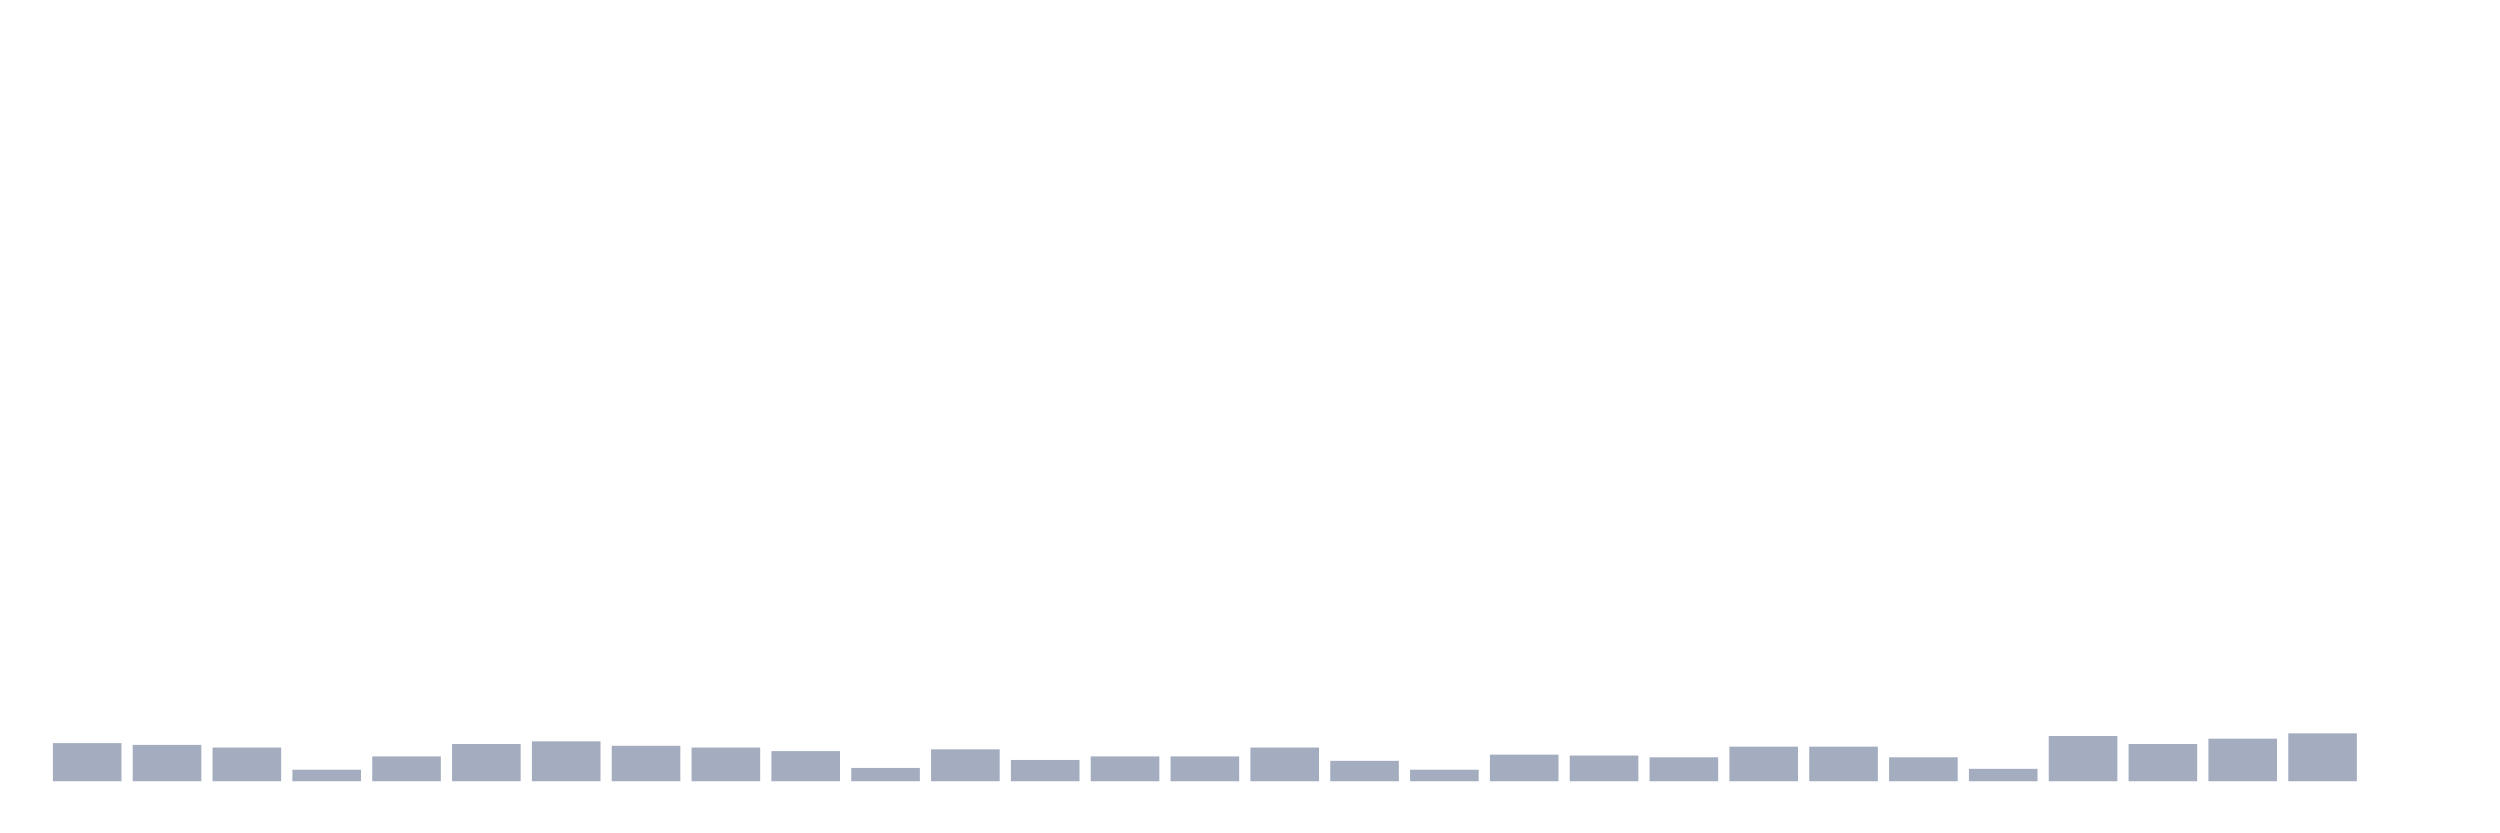 <svg xmlns="http://www.w3.org/2000/svg" viewBox="0 0 480 160"><g transform="translate(10,10)"><rect class="bar" x="0.153" width="13.175" y="132.676" height="7.324" fill="rgb(164,173,192)"></rect><rect class="bar" x="15.482" width="13.175" y="133.017" height="6.983" fill="rgb(164,173,192)"></rect><rect class="bar" x="30.81" width="13.175" y="133.528" height="6.472" fill="rgb(164,173,192)"></rect><rect class="bar" x="46.138" width="13.175" y="137.786" height="2.214" fill="rgb(164,173,192)"></rect><rect class="bar" x="61.466" width="13.175" y="135.231" height="4.769" fill="rgb(164,173,192)"></rect><rect class="bar" x="76.794" width="13.175" y="132.847" height="7.153" fill="rgb(164,173,192)"></rect><rect class="bar" x="92.123" width="13.175" y="132.336" height="7.664" fill="rgb(164,173,192)"></rect><rect class="bar" x="107.451" width="13.175" y="133.187" height="6.813" fill="rgb(164,173,192)"></rect><rect class="bar" x="122.779" width="13.175" y="133.528" height="6.472" fill="rgb(164,173,192)"></rect><rect class="bar" x="138.107" width="13.175" y="134.209" height="5.791" fill="rgb(164,173,192)"></rect><rect class="bar" x="153.436" width="13.175" y="137.445" height="2.555" fill="rgb(164,173,192)"></rect><rect class="bar" x="168.764" width="13.175" y="133.869" height="6.131" fill="rgb(164,173,192)"></rect><rect class="bar" x="184.092" width="13.175" y="135.912" height="4.088" fill="rgb(164,173,192)"></rect><rect class="bar" x="199.42" width="13.175" y="135.231" height="4.769" fill="rgb(164,173,192)"></rect><rect class="bar" x="214.748" width="13.175" y="135.231" height="4.769" fill="rgb(164,173,192)"></rect><rect class="bar" x="230.077" width="13.175" y="133.528" height="6.472" fill="rgb(164,173,192)"></rect><rect class="bar" x="245.405" width="13.175" y="136.083" height="3.917" fill="rgb(164,173,192)"></rect><rect class="bar" x="260.733" width="13.175" y="137.786" height="2.214" fill="rgb(164,173,192)"></rect><rect class="bar" x="276.061" width="13.175" y="134.891" height="5.109" fill="rgb(164,173,192)"></rect><rect class="bar" x="291.39" width="13.175" y="135.061" height="4.939" fill="rgb(164,173,192)"></rect><rect class="bar" x="306.718" width="13.175" y="135.401" height="4.599" fill="rgb(164,173,192)"></rect><rect class="bar" x="322.046" width="13.175" y="133.358" height="6.642" fill="rgb(164,173,192)"></rect><rect class="bar" x="337.374" width="13.175" y="133.358" height="6.642" fill="rgb(164,173,192)"></rect><rect class="bar" x="352.702" width="13.175" y="135.401" height="4.599" fill="rgb(164,173,192)"></rect><rect class="bar" x="368.031" width="13.175" y="137.616" height="2.384" fill="rgb(164,173,192)"></rect><rect class="bar" x="383.359" width="13.175" y="131.314" height="8.686" fill="rgb(164,173,192)"></rect><rect class="bar" x="398.687" width="13.175" y="132.847" height="7.153" fill="rgb(164,173,192)"></rect><rect class="bar" x="414.015" width="13.175" y="131.825" height="8.175" fill="rgb(164,173,192)"></rect><rect class="bar" x="429.344" width="13.175" y="130.803" height="9.197" fill="rgb(164,173,192)"></rect><rect class="bar" x="444.672" width="13.175" y="140" height="0" fill="rgb(164,173,192)"></rect></g></svg>